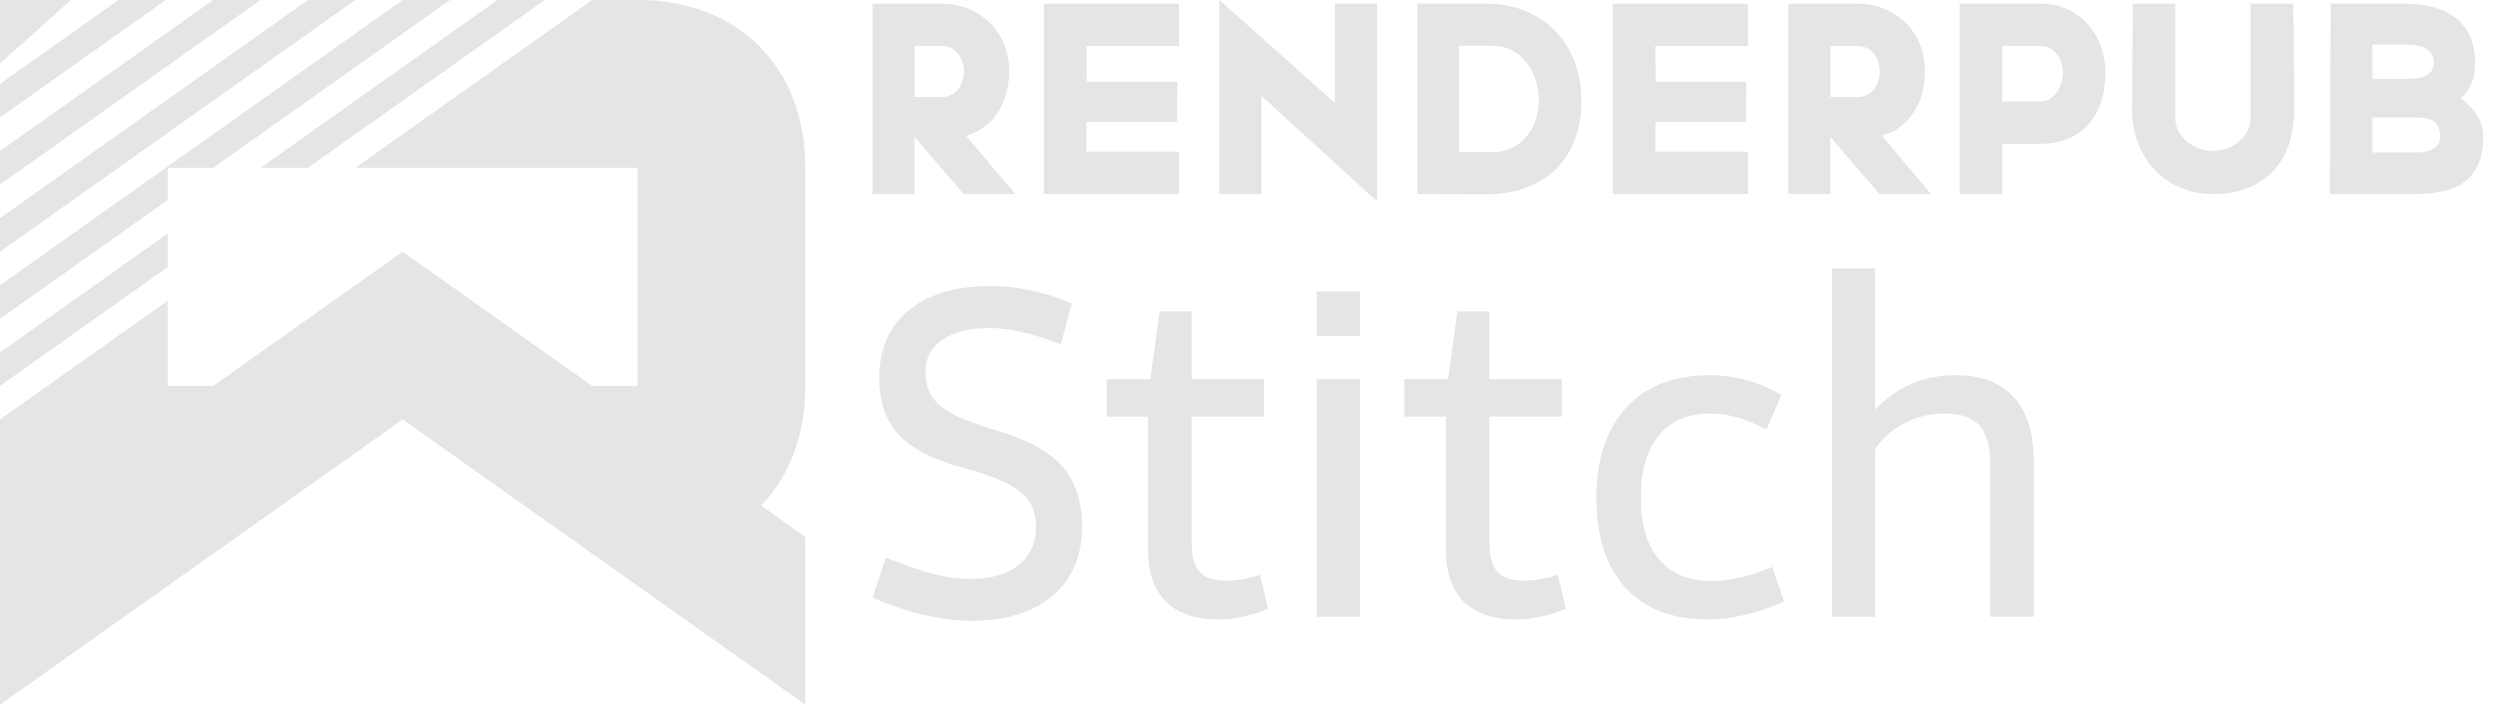 <?xml version="1.0" encoding="utf-8"?>
<svg width="149px" height="42px" viewBox="0 0 149 42" version="1.1" xmlns:xlink="http://www.w3.org/1999/xlink" xmlns="http://www.w3.org/2000/svg">
  <defs>
    <path d="M0 0L48 0L48 42L0 42L0 0Z" id="path_1" />
    <clipPath id="mask_1">
      <use xlink:href="#path_1" />
    </clipPath>
  </defs>
  <g id="Group-34">
    <g id="RenderpubStitchLogo">
      <path d="M0 0L48 0L48 42L0 42L0 0Z" id="Background" fill="none" fill-rule="evenodd" stroke="none" />
      <g clip-path="url(#mask_1)">
        <g id="layer1" transform="translate(0 -0)">
          <path d="M0 0L0 3.78C1.412 2.52 2.823 1.26 4.234 0L0 0ZM7.059 0C4.706 1.667 2.353 3.333 0 5L0 7C3.294 4.667 6.589 2.333 9.883 0L7.059 0ZM12.705 0C8.47 3 4.235 6 0 9L0 10L0 11C5.176 7.333 10.353 3.667 15.529 0L12.705 0ZM18.354 0C12.236 4.333 6.118 8.667 0 13L0 15C7.059 10 14.117 5 21.176 0L18.354 0ZM24 0C16 5.667 8 11.333 0 17L0 19C3.333 16.639 6.667 14.277 10 11.916L10 10L12.705 10C17.411 6.666 22.118 3.334 26.824 0L24 0ZM29.646 0C24.941 3.333 20.235 6.667 15.529 10L18.354 10C23.059 6.667 27.765 3.333 32.471 0L29.646 0ZM35.295 0C30.589 3.334 25.882 6.666 21.176 10L38 10L38 23L35.289 23L24 15L12.711 23L10 23L10 17.916C6.667 20.277 3.333 22.639 0 25L0 32L0 42L24 25L48 42L48 32L45.365 30.131C47.043 28.387 48 25.933 48 23C47.999 18.475 47.998 14.525 48 10C48 4 44 0 38 0L35.295 0ZM10 13.916C6.667 16.277 3.333 18.639 0 21L0 23C3.333 20.639 6.667 18.277 10 15.916L10 13.916Z" id="Vector-Union-2" fill="#E5E5E5" fill-rule="evenodd" stroke="none" />
        </g>
      </g>
    </g>
    <g id="Group-15" transform="translate(52 0)">
      <g id="Group-7">
        <g id="Group-6">
          <g id="Group-2">
            <path d="M91.945 9.091C92.111 9.091 92.283 9.078 92.46 9.05C92.638 9.022 92.799 8.974 92.943 8.908C93.088 8.841 93.204 8.749 93.293 8.632C93.382 8.515 93.426 8.373 93.426 8.206C93.426 7.715 93.304 7.392 93.06 7.236C92.816 7.08 92.455 7.002 91.978 7.002L89.398 7.002L89.398 9.091L91.945 9.091L91.945 9.091ZM93.058 3.677C93.058 3.499 93.014 3.343 92.925 3.209C92.836 3.075 92.72 2.969 92.576 2.891C92.432 2.813 92.271 2.755 92.093 2.716C91.916 2.677 91.738 2.657 91.561 2.657L89.398 2.657L89.398 4.696L91.544 4.696C91.744 4.696 91.932 4.682 92.11 4.655C92.288 4.627 92.448 4.577 92.592 4.504C92.736 4.432 92.85 4.329 92.934 4.195C93.016 4.061 93.058 3.888 93.058 3.677L93.058 3.677L93.058 3.677ZM95.515 3.727C95.515 4.184 95.449 4.588 95.315 4.939C95.181 5.29 94.958 5.594 94.646 5.85C94.802 5.972 94.961 6.109 95.123 6.259C95.284 6.41 95.429 6.577 95.557 6.761C95.685 6.945 95.791 7.153 95.875 7.387C95.958 7.621 96 7.878 96 8.156C96 8.825 95.897 9.379 95.691 9.819C95.485 10.259 95.201 10.61 94.839 10.872C94.476 11.134 94.045 11.315 93.543 11.415C93.042 11.515 92.49 11.566 91.889 11.566L86.858 11.566L86.908 0.218L91.321 0.218C91.889 0.218 92.426 0.279 92.933 0.401C93.44 0.524 93.886 0.725 94.27 1.003C94.655 1.282 94.958 1.644 95.181 2.089C95.404 2.535 95.515 3.081 95.515 3.727L95.515 3.727L95.515 3.727ZM84.669 0.218C84.691 1.131 84.708 2.137 84.719 3.234C84.731 4.332 84.736 5.426 84.736 6.518C84.736 6.641 84.736 6.761 84.736 6.878C84.736 6.995 84.725 7.098 84.703 7.187L84.703 7.17C84.591 8.552 84.112 9.63 83.265 10.404C82.418 11.178 81.299 11.566 79.906 11.566C79.249 11.566 78.644 11.457 78.093 11.24C77.541 11.023 77.053 10.719 76.63 10.329C76.207 9.939 75.864 9.474 75.603 8.933C75.341 8.393 75.176 7.805 75.109 7.17C75.087 7.048 75.076 6.911 75.076 6.761C75.076 6.61 75.076 6.463 75.076 6.318L75.109 0.218L77.65 0.218L77.65 7.036C77.65 7.326 77.713 7.591 77.841 7.83C77.969 8.07 78.141 8.276 78.357 8.449C78.574 8.621 78.815 8.755 79.082 8.85C79.348 8.944 79.626 8.992 79.915 8.992C80.192 8.992 80.461 8.944 80.722 8.85C80.983 8.755 81.219 8.621 81.429 8.449C81.64 8.276 81.809 8.07 81.937 7.83C82.064 7.591 82.129 7.326 82.129 7.036L82.129 0.218L84.669 0.218L84.669 0.218ZM67.336 6.051L69.615 6.051C69.815 6.051 69.997 5.998 70.164 5.893C70.33 5.789 70.471 5.654 70.588 5.488C70.705 5.323 70.793 5.135 70.854 4.926C70.915 4.716 70.946 4.506 70.946 4.297C70.946 4.098 70.915 3.905 70.854 3.718C70.793 3.53 70.705 3.365 70.588 3.221C70.471 3.078 70.33 2.962 70.164 2.874C69.997 2.786 69.815 2.742 69.615 2.742L67.336 2.742L67.336 6.051L67.336 6.051ZM69.617 0.218C70.187 0.218 70.709 0.323 71.183 0.535C71.657 0.747 72.065 1.039 72.405 1.413C72.746 1.786 73.011 2.226 73.201 2.733C73.391 3.24 73.485 3.783 73.485 4.362C73.485 4.986 73.399 5.557 73.227 6.075C73.054 6.594 72.806 7.036 72.483 7.404C72.159 7.772 71.756 8.059 71.271 8.265C70.787 8.471 70.237 8.574 69.625 8.574L67.335 8.574L67.335 11.566L64.795 11.566L64.795 0.218L69.617 0.218L69.617 0.218ZM57.092 5.783L58.68 5.783C59.103 5.783 59.434 5.633 59.674 5.332C59.913 5.031 60.033 4.669 60.033 4.246C60.033 3.845 59.913 3.494 59.674 3.193C59.434 2.892 59.103 2.742 58.68 2.742L57.092 2.742L57.092 5.783L57.092 5.783ZM58.678 0.218C59.246 0.218 59.775 0.315 60.265 0.51C60.756 0.705 61.184 0.981 61.552 1.337C61.92 1.694 62.206 2.117 62.413 2.608C62.619 3.098 62.722 3.638 62.722 4.229C62.722 5.187 62.499 6.011 62.054 6.702C61.608 7.393 60.978 7.855 60.165 8.089L63.09 11.566L60.014 11.566L57.09 8.156L57.09 11.566L54.583 11.566L54.583 0.218L58.678 0.218L58.678 0.218ZM46.661 9.042L52.176 9.042L52.176 11.566L44.121 11.566L44.121 0.218L52.176 0.218L52.176 2.741L46.661 2.741L46.678 4.88L52.076 4.88L52.06 7.27L46.661 7.27L46.661 9.042L46.661 9.042ZM39.712 5.984C39.712 5.571 39.653 5.176 39.536 4.797C39.419 4.418 39.249 4.078 39.026 3.777C38.803 3.477 38.533 3.234 38.216 3.05C37.898 2.867 37.533 2.763 37.121 2.741C37.065 2.741 37.001 2.738 36.929 2.733C36.856 2.727 36.748 2.724 36.603 2.724C36.458 2.724 36.258 2.724 36.001 2.724C35.745 2.724 35.4 2.724 34.965 2.724L34.965 9.059L37.154 9.059C37.244 9.059 37.338 9.048 37.439 9.025C37.539 9.003 37.634 8.981 37.723 8.958C38.057 8.858 38.347 8.71 38.592 8.516C38.837 8.321 39.043 8.089 39.21 7.822C39.377 7.555 39.503 7.262 39.586 6.944C39.67 6.627 39.712 6.307 39.712 5.984L39.712 5.984L39.712 5.984ZM42.251 6.034C42.251 6.903 42.115 7.683 41.843 8.373C41.57 9.064 41.186 9.646 40.691 10.12C40.196 10.594 39.599 10.956 38.898 11.206C38.197 11.457 37.424 11.582 36.579 11.582L32.474 11.566L32.474 0.218L36.579 0.218C37.424 0.218 38.194 0.36 38.889 0.644C39.585 0.928 40.182 1.326 40.683 1.839C41.183 2.351 41.57 2.964 41.843 3.677C42.115 4.39 42.251 5.176 42.251 6.034L42.251 6.034L42.251 6.034ZM27.559 0.217L30.067 0.217L30.067 12L23.181 5.716L23.181 11.565L20.674 11.565L20.674 0L27.559 6.134L27.559 0.217L27.559 0.217ZM12.753 9.042L18.268 9.042L18.268 11.566L10.213 11.566L10.213 0.218L18.268 0.218L18.268 2.741L12.753 2.741L12.77 4.88L18.168 4.88L18.151 7.27L12.753 7.27L12.753 9.042L12.753 9.042ZM2.508 5.783L4.096 5.783C4.52 5.783 4.851 5.633 5.091 5.332C5.33 5.031 5.45 4.669 5.45 4.246C5.45 3.845 5.33 3.494 5.091 3.193C4.851 2.892 4.52 2.742 4.096 2.742L2.508 2.742L2.508 5.783L2.508 5.783ZM4.095 0.218C4.663 0.218 5.192 0.315 5.682 0.51C6.173 0.705 6.602 0.981 6.969 1.337C7.337 1.694 7.624 2.117 7.83 2.608C8.036 3.098 8.139 3.638 8.139 4.229C8.139 5.187 7.916 6.011 7.471 6.702C7.025 7.393 6.395 7.855 5.582 8.089L8.507 11.566L5.432 11.566L2.507 8.156L2.507 11.566L0 11.566L0 0.218L4.095 0.218L4.095 0.218Z" id="RENDERPUB-3" fill="#E5E5E5" fill-rule="evenodd" stroke="none" />
          </g>
        </g>
      </g>
      <path d="M59.76 24.416C61.069 23.045 62.668 22.359 64.559 22.359C66.065 22.359 67.217 22.794 68.015 23.663C68.812 24.533 69.211 25.796 69.211 27.454L69.211 36.758L66.617 36.758L66.617 27.643C66.617 26.594 66.401 25.832 65.971 25.357C65.541 24.882 64.851 24.645 63.901 24.645C63.058 24.645 62.27 24.833 61.535 25.209C60.8 25.586 60.208 26.106 59.76 26.769L59.76 36.758L57.179 36.758L57.179 16L59.76 16L59.76 24.416ZM49.919 22.359C51.398 22.359 52.818 22.753 54.181 23.542L53.28 25.613C52.124 24.967 51.003 24.645 49.919 24.645C48.601 24.645 47.584 25.079 46.867 25.949C46.15 26.818 45.791 28.055 45.791 29.659C45.791 31.273 46.159 32.505 46.894 33.357C47.629 34.208 48.691 34.634 50.08 34.634C50.591 34.634 51.165 34.555 51.801 34.398C52.437 34.242 53.047 34.038 53.629 33.787L54.328 35.844C53.629 36.175 52.877 36.438 52.07 36.63C51.263 36.823 50.501 36.919 49.784 36.919C47.669 36.919 46.033 36.287 44.877 35.024C43.721 33.76 43.143 31.972 43.143 29.659C43.143 27.365 43.739 25.575 44.931 24.288C46.123 23.002 47.786 22.359 49.919 22.359L49.919 22.359ZM41.328 36.288C40.261 36.709 39.271 36.919 38.357 36.919C36.994 36.919 35.957 36.568 35.244 35.864C34.532 35.16 34.175 34.127 34.175 32.765L34.175 24.833L31.702 24.833L31.702 22.601L34.31 22.601L34.861 18.554L36.77 18.554L36.77 22.601L41.086 22.601L41.086 24.833L36.77 24.833L36.77 32.348C36.77 33.155 36.929 33.733 37.247 34.083C37.566 34.432 38.092 34.607 38.827 34.607C39.472 34.607 40.145 34.49 40.844 34.257L41.328 36.288ZM26.472 17.371L29.053 17.371L29.053 20.02L26.472 20.02L26.472 17.371ZM26.472 22.601L29.053 22.601L29.053 36.758L26.472 36.758L26.472 22.601ZM23.581 36.288C22.515 36.709 21.524 36.919 20.61 36.919C19.248 36.919 18.21 36.568 17.498 35.864C16.785 35.16 16.429 34.127 16.429 32.765L16.429 24.833L13.955 24.833L13.955 22.601L16.563 22.601L17.115 18.554L19.024 18.554L19.024 22.601L23.339 22.601L23.339 24.833L19.024 24.833L19.024 32.348C19.024 33.155 19.183 33.733 19.501 34.083C19.819 34.432 20.346 34.607 21.081 34.607C21.726 34.607 22.398 34.49 23.097 34.257L23.581 36.288ZM7.045 17.049C8.604 17.04 10.218 17.385 11.885 18.084L11.226 20.517C9.559 19.872 8.147 19.549 6.991 19.549C5.817 19.549 4.885 19.778 4.195 20.235C3.504 20.692 3.159 21.328 3.159 22.144C3.159 22.736 3.283 23.226 3.529 23.616C3.776 24.006 4.195 24.358 4.786 24.672C5.378 24.985 6.202 25.299 7.26 25.613C9.151 26.159 10.495 26.879 11.293 27.77C12.091 28.662 12.49 29.87 12.49 31.394C12.49 33.142 11.903 34.513 10.729 35.508C9.554 36.502 7.941 37 5.889 37C4.123 37 2.16 36.543 0 35.629L0.793 33.236C2.003 33.711 2.967 34.04 3.684 34.224C4.401 34.407 5.136 34.499 5.889 34.499C7.081 34.499 8.022 34.224 8.712 33.672C9.402 33.121 9.747 32.371 9.747 31.421C9.747 30.811 9.617 30.305 9.357 29.901C9.097 29.498 8.651 29.135 8.02 28.812C7.388 28.49 6.494 28.172 5.337 27.858C3.572 27.383 2.308 26.729 1.546 25.895C0.784 25.061 0.403 23.937 0.403 22.52C0.403 20.791 0.993 19.446 2.171 18.487C3.35 17.528 4.974 17.049 7.045 17.049L7.045 17.049Z" id="Stitch" fill="#E5E5E5" stroke="none" />
    </g>
  </g>
</svg>